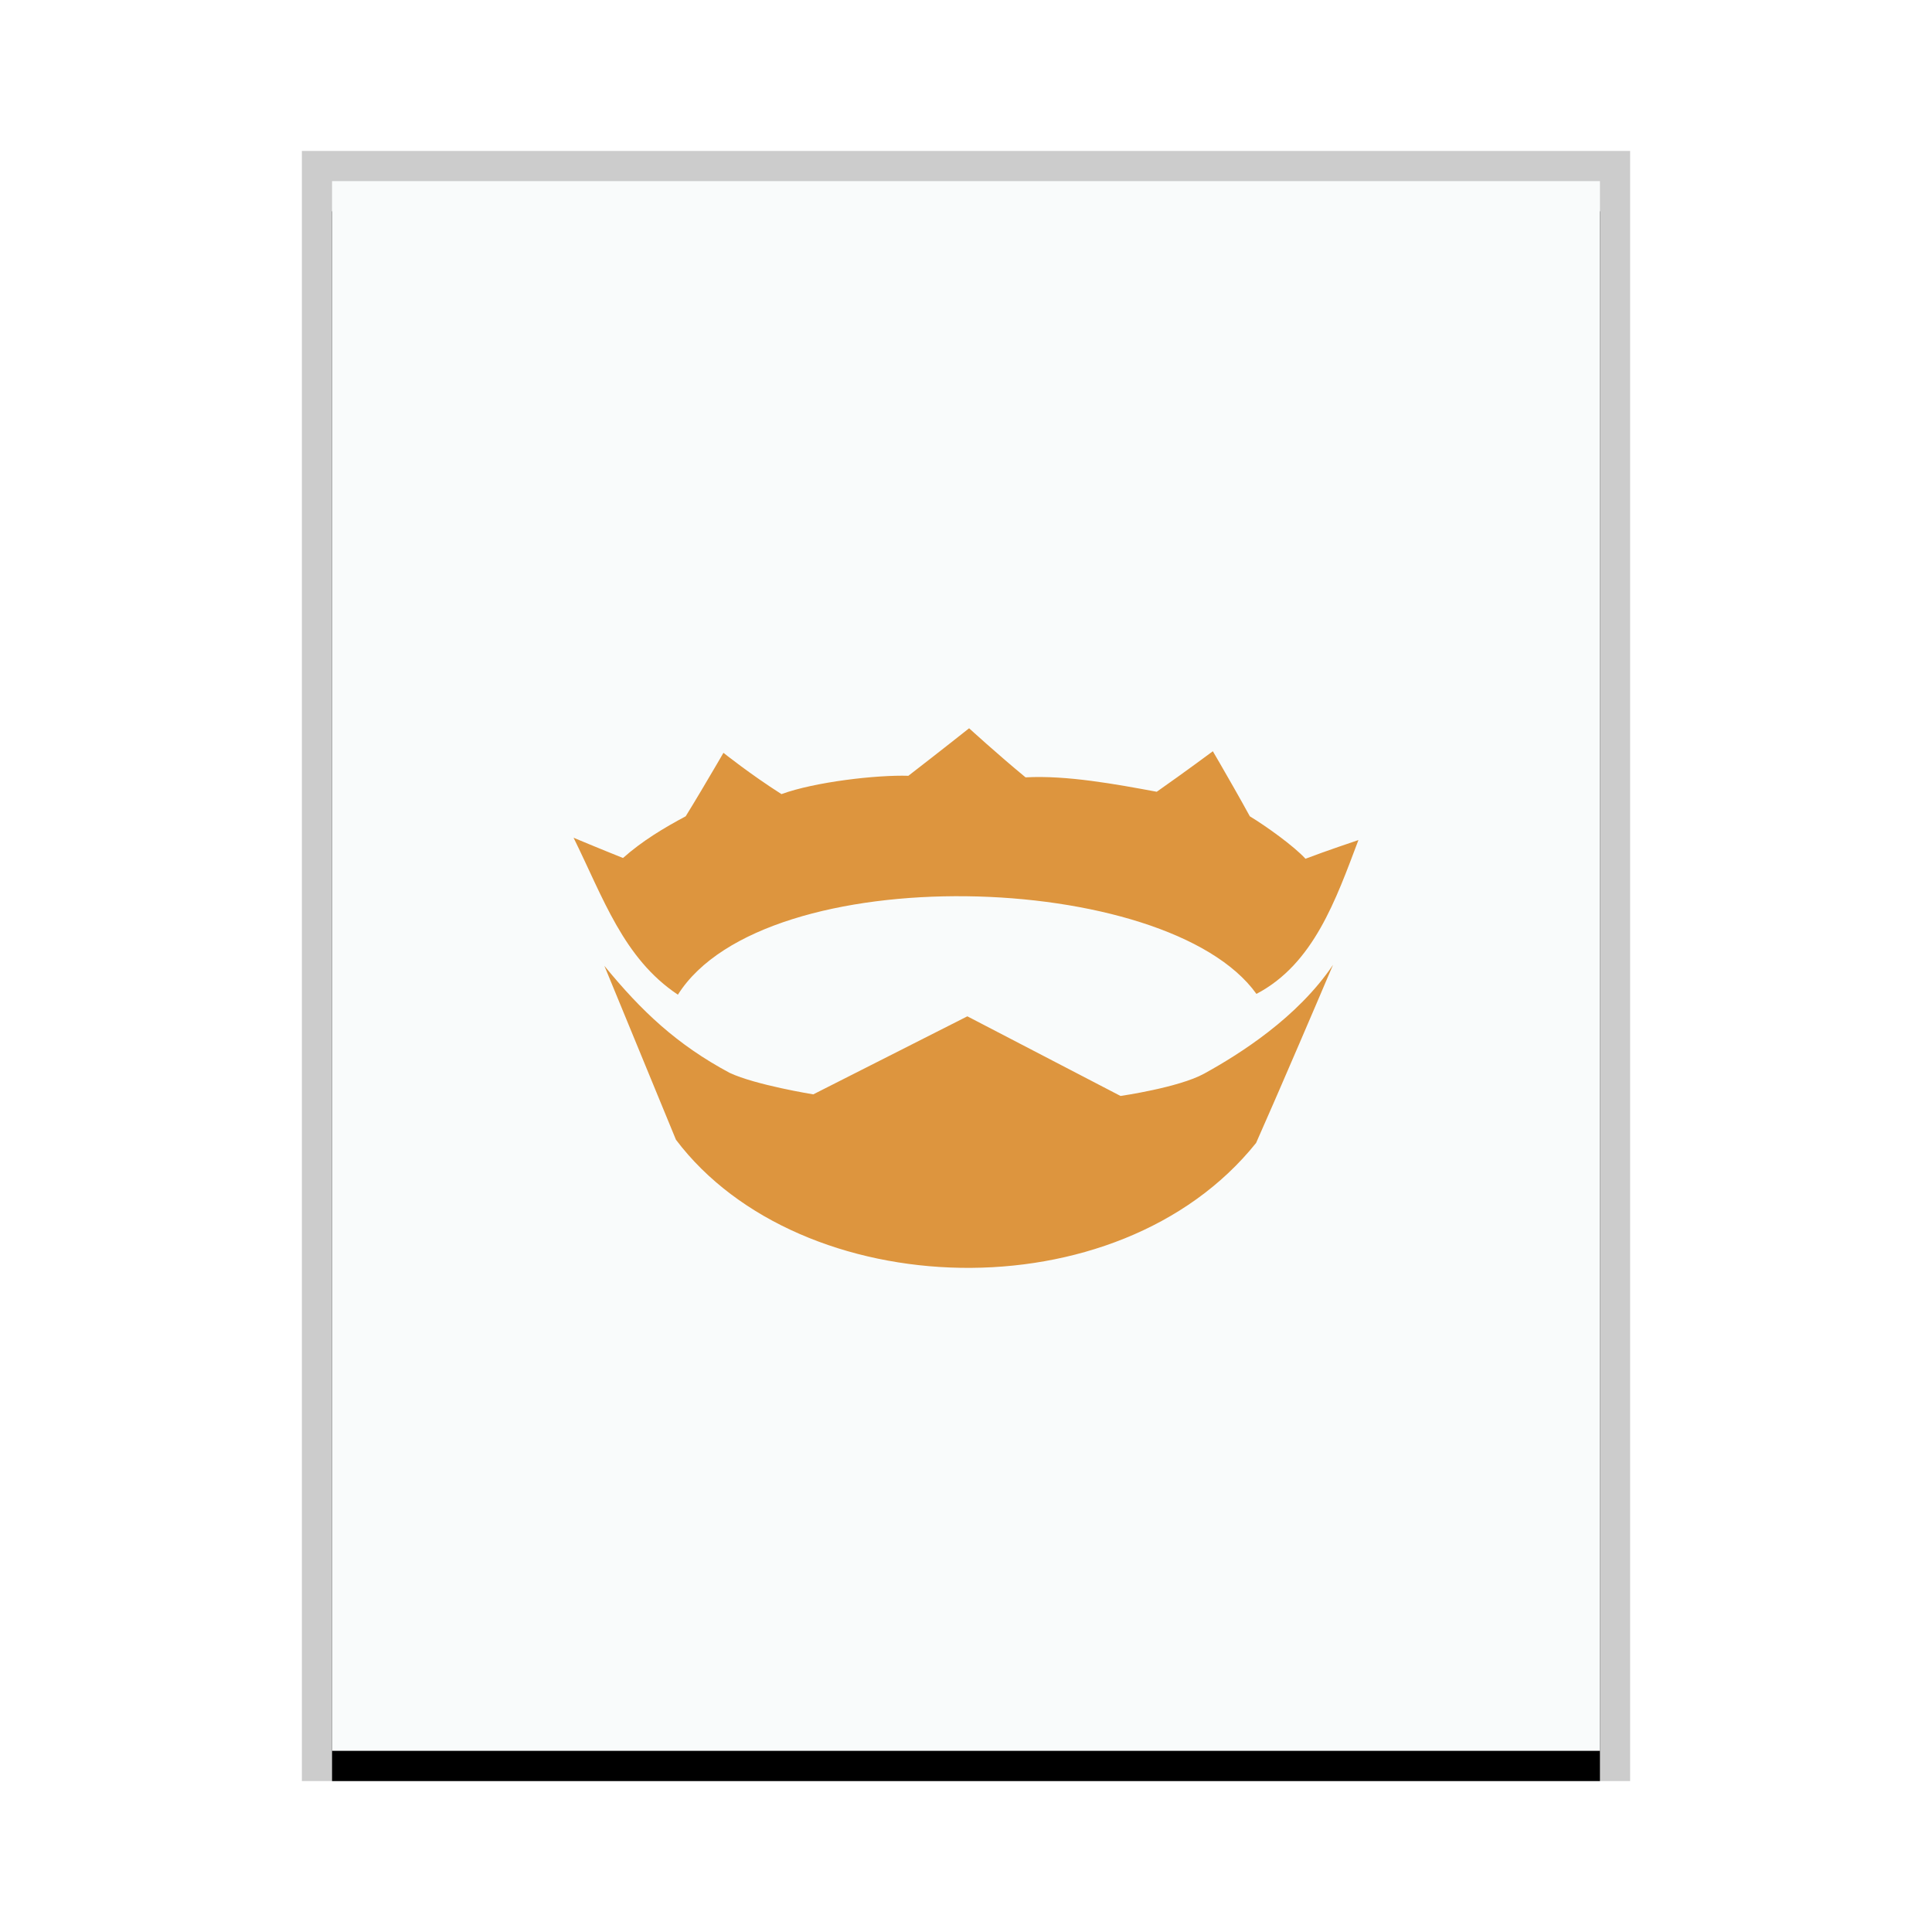 <svg xmlns="http://www.w3.org/2000/svg" xmlns:xlink="http://www.w3.org/1999/xlink" width="64" height="64" viewBox="0 0 64 64">
  <defs>
    <rect id="text-x-nim-b" width="42" height="52" x="0" y="0"/>
    <filter id="text-x-nim-a" width="109.5%" height="107.7%" x="-4.8%" y="-1.9%" filterUnits="objectBoundingBox">
      <feOffset dy="1" in="SourceAlpha" result="shadowOffsetOuter1"/>
      <feGaussianBlur in="shadowOffsetOuter1" result="shadowBlurOuter1" stdDeviation=".5"/>
      <feColorMatrix in="shadowBlurOuter1" values="0 0 0 0 0   0 0 0 0 0   0 0 0 0 0  0 0 0 0.2 0"/>
    </filter>
  </defs>
  <g fill="none" fill-rule="evenodd">
    <g transform="translate(11 6)">
      <use fill="#000" filter="url(#text-x-nim-a)" xlink:href="#text-x-nim-b"/>
      <use fill="#F9FBFB" xlink:href="#text-x-nim-b"/>
      <path fill="#000" fill-opacity=".2" fill-rule="nonzero" d="M43,-1 L-1,-1 L-1,53 L43,53 L43,-1 Z M42,0 L42,52 L0,52 L0,0 L42,0 Z"/>
    </g>
    <path fill="#DD953E" d="M44.158,31.962 C44.158,31.962 43.287,34.013 42.391,36.077 L42.192,36.535 C41.993,36.991 41.796,37.441 41.61,37.861 C37.026,43.584 26.51,43.205 22.392,37.756 C21.42,35.394 20.021,31.995 20.021,31.995 C21.256,33.505 22.428,34.607 24.171,35.54 C25.034,35.945 26.941,36.252 26.941,36.252 L26.941,36.252 L32.045,33.667 L37.119,36.305 C37.119,36.305 39.052,36.027 39.889,35.566 C41.068,34.916 42.982,33.71 44.158,31.962 Z M32.103,24.125 C32.103,24.125 33.04,24.982 33.973,25.751 C35.343,25.676 36.973,25.979 38.319,26.228 C39.316,25.528 40.177,24.886 40.177,24.886 C40.177,24.886 40.222,24.964 40.298,25.094 L40.403,25.274 C40.657,25.714 41.077,26.445 41.402,27.041 C41.928,27.359 42.853,28.019 43.246,28.447 C43.904,28.196 44.918,27.855 45,27.828 C44.254,29.798 43.517,31.933 41.621,32.924 C38.687,28.817 25.331,28.397 22.456,32.95 C20.651,31.748 19.987,29.748 19,27.751 C19.028,27.763 19.892,28.125 20.638,28.422 C21.279,27.853 21.998,27.423 22.714,27.041 C23.019,26.55 23.438,25.84 23.705,25.384 L23.825,25.179 C23.912,25.03 23.965,24.938 23.965,24.938 C23.965,24.938 24.864,25.656 25.887,26.306 C26.997,25.9 29.046,25.666 30.091,25.699 C31.107,24.915 32.103,24.125 32.103,24.125 Z"/>
  </g>
</svg>
